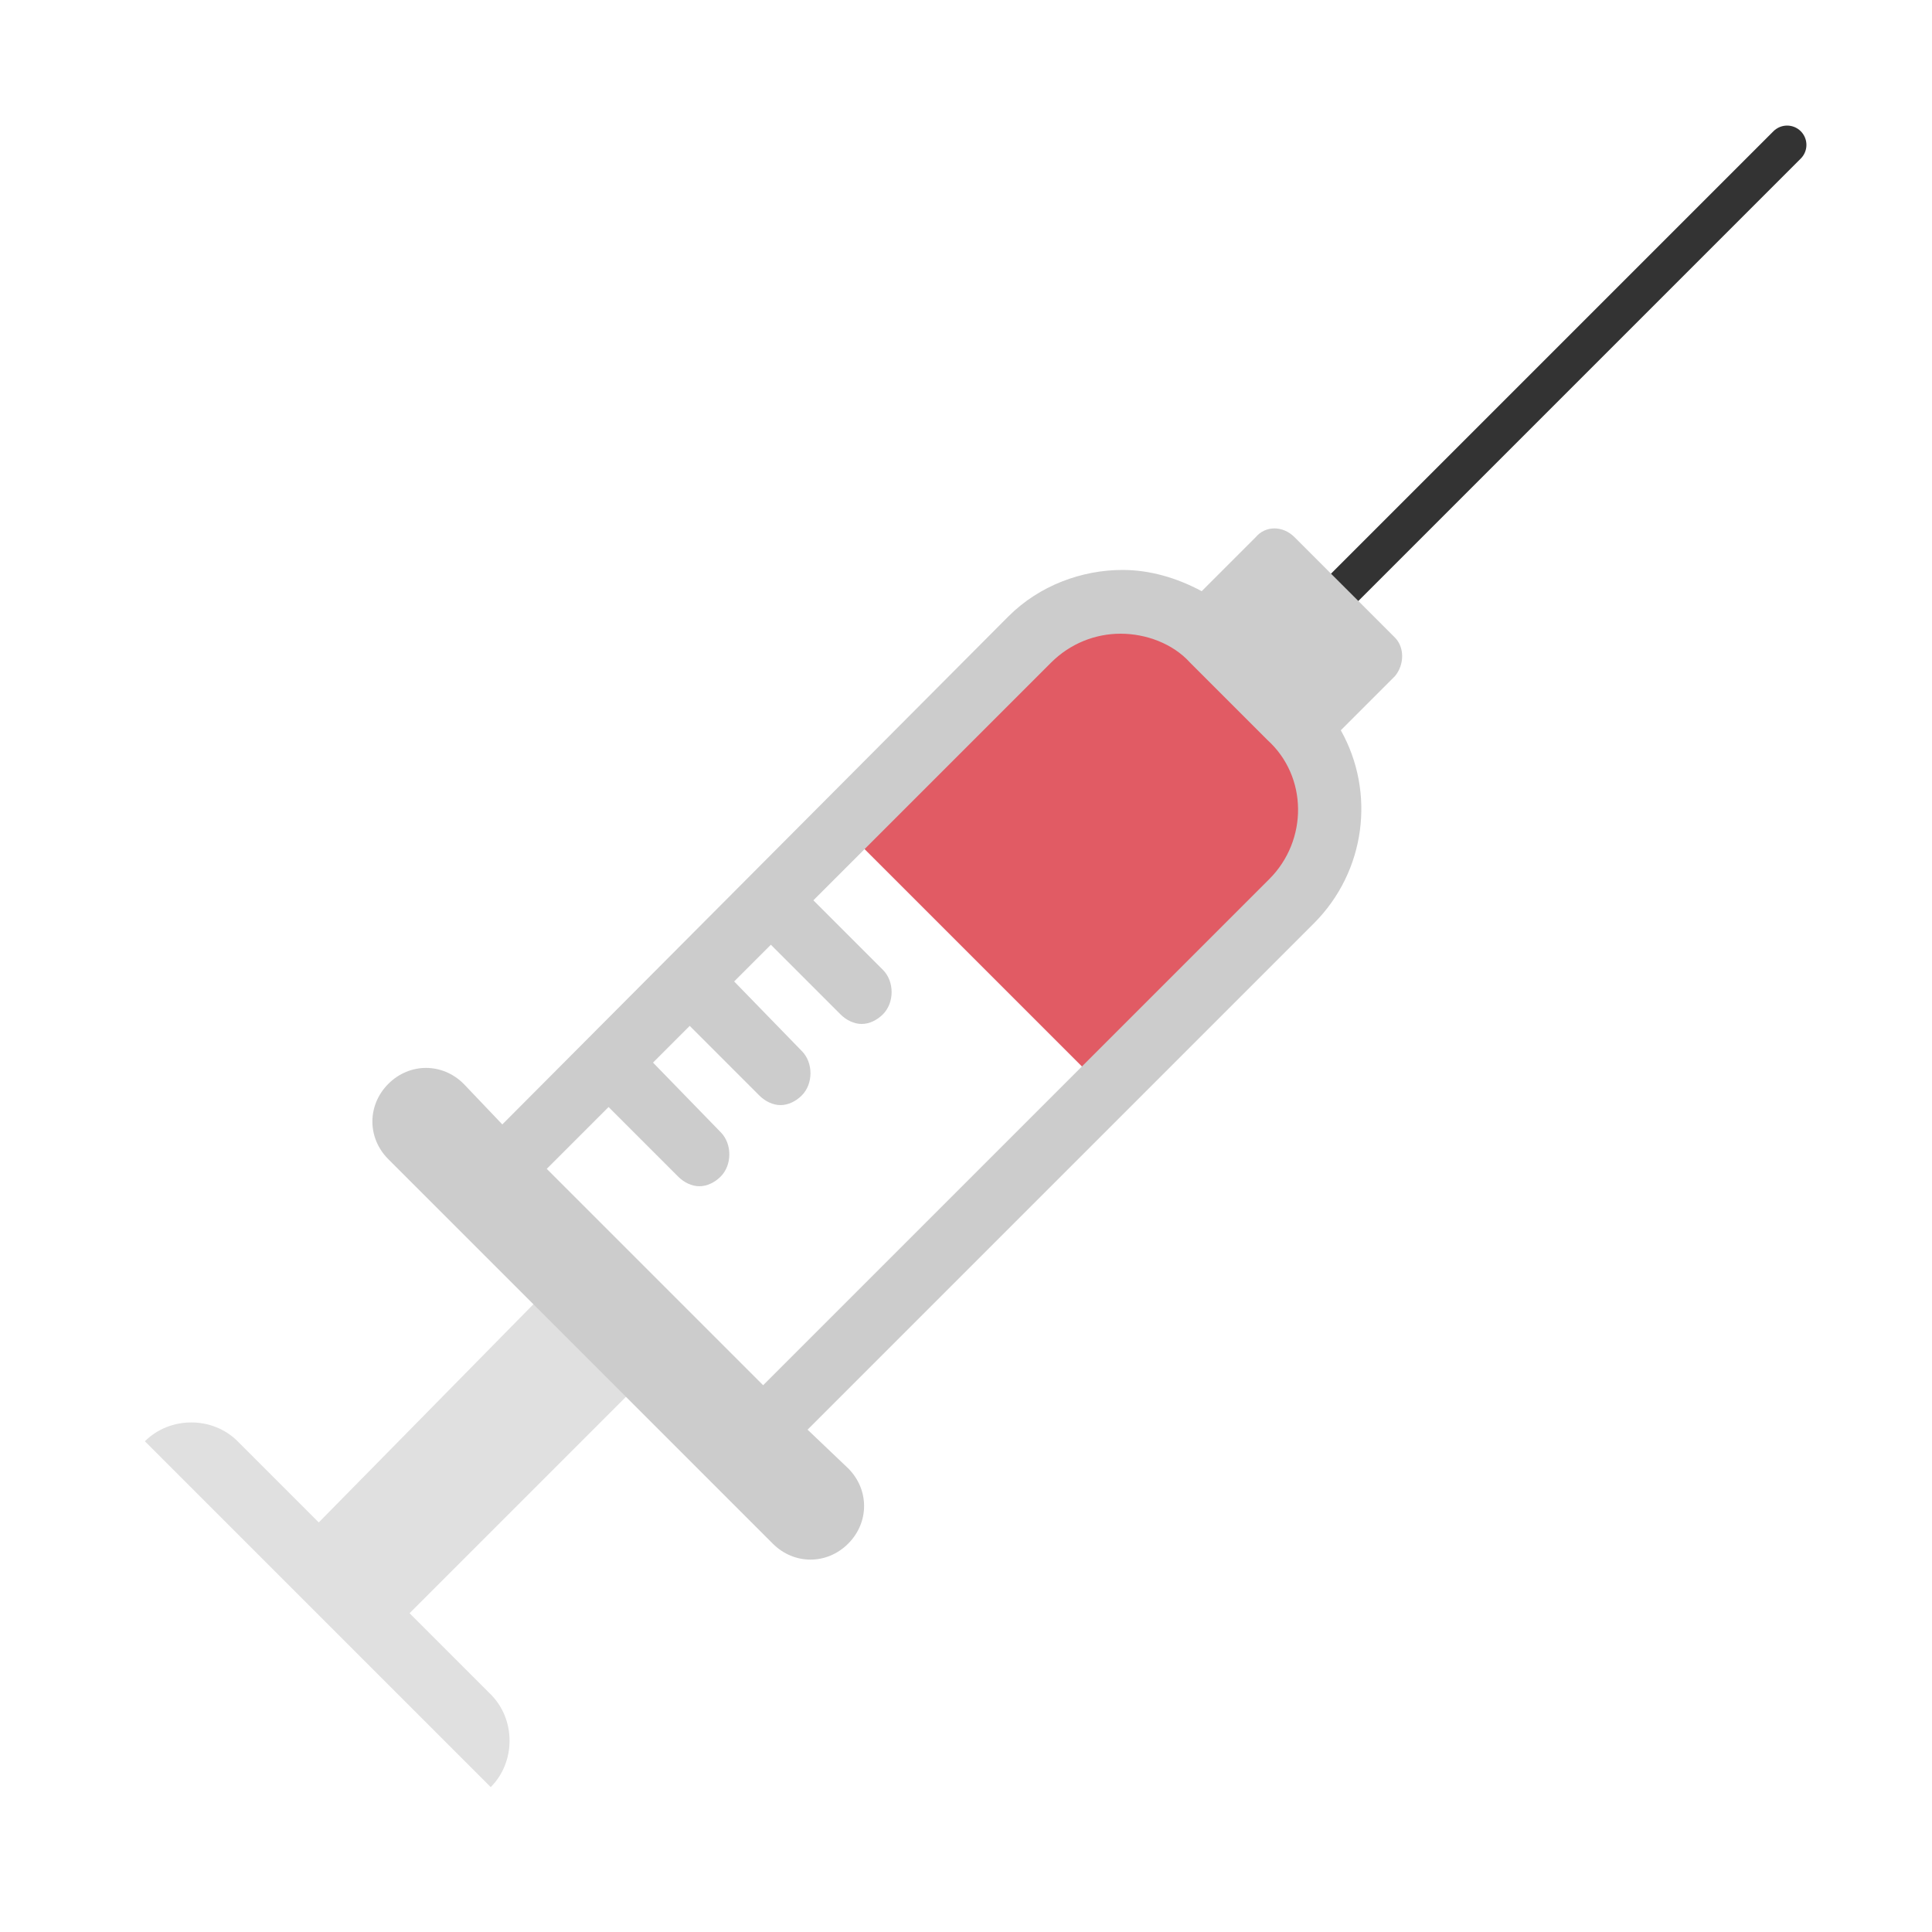 <?xml version="1.0"?><svg version="1.1" id="圖層_1" xmlns="http://www.w3.org/2000/svg" x="0" y="0" viewBox="0 0 100 100" xml:space="preserve"><path d="M21.2 83.5l12.2-12.2-4.8-4.8-12.1 12.3-4.2-4.2c-1.3-1.3-3.5-1.3-4.8 0l17.9 17.9c1.3-1.3 1.3-3.5 0-4.8l-4.2-4.2z" fill="#e0e0e0"/><g><path d="M68.6 39.2l-7.4-7.4c-1.6-1.6-4.2-1.6-5.7 0L44 43.2l13.1 13.1 11.4-11.4c1.7-1.6 1.7-4.1.1-5.7z" fill="#e15b64"/></g><path fill="none" stroke="#333" stroke-width="2" stroke-linecap="round" stroke-miterlimit="10" d="M68.4 31.6L92.5 7.5"/><path d="M72.2 33L67 27.8c-.6-.6-1.5-.6-2 0l-2.8 2.8c-1.3-.7-2.7-1.1-4.1-1.1-2.1 0-4.3.8-5.9 2.4L26 58.2l-2-2.1c-1.1-1.1-2.8-1.1-3.9 0s-1.1 2.8 0 3.9L40 79.9c1.1 1.1 2.8 1.1 3.9 0s1.1-2.8 0-3.9l-2.1-2L68 47.8c2.7-2.7 3.2-6.8 1.4-10l2.8-2.8c.5-.6.5-1.5 0-2zm-6.5 12.5L39.5 71.7 28.3 60.5l3.2-3.2 3.6 3.6c.3.3.7.5 1.1.5s.8-.2 1.1-.5c.6-.6.6-1.7 0-2.3L33.8 55l1.9-1.9 3.6 3.6c.3.3.7.5 1.1.5s.8-.2 1.1-.5c.6-.6.6-1.7 0-2.3L38 50.8l1.9-1.9 3.6 3.6c.3.3.7.5 1.1.5s.8-.2 1.1-.5c.6-.6.6-1.7 0-2.3l-3.6-3.6 12.3-12.3c1-1 2.3-1.5 3.6-1.5s2.7.5 3.6 1.5l4 4c2.1 1.9 2.1 5.2.1 7.2z" fill="#ccc"/></svg>